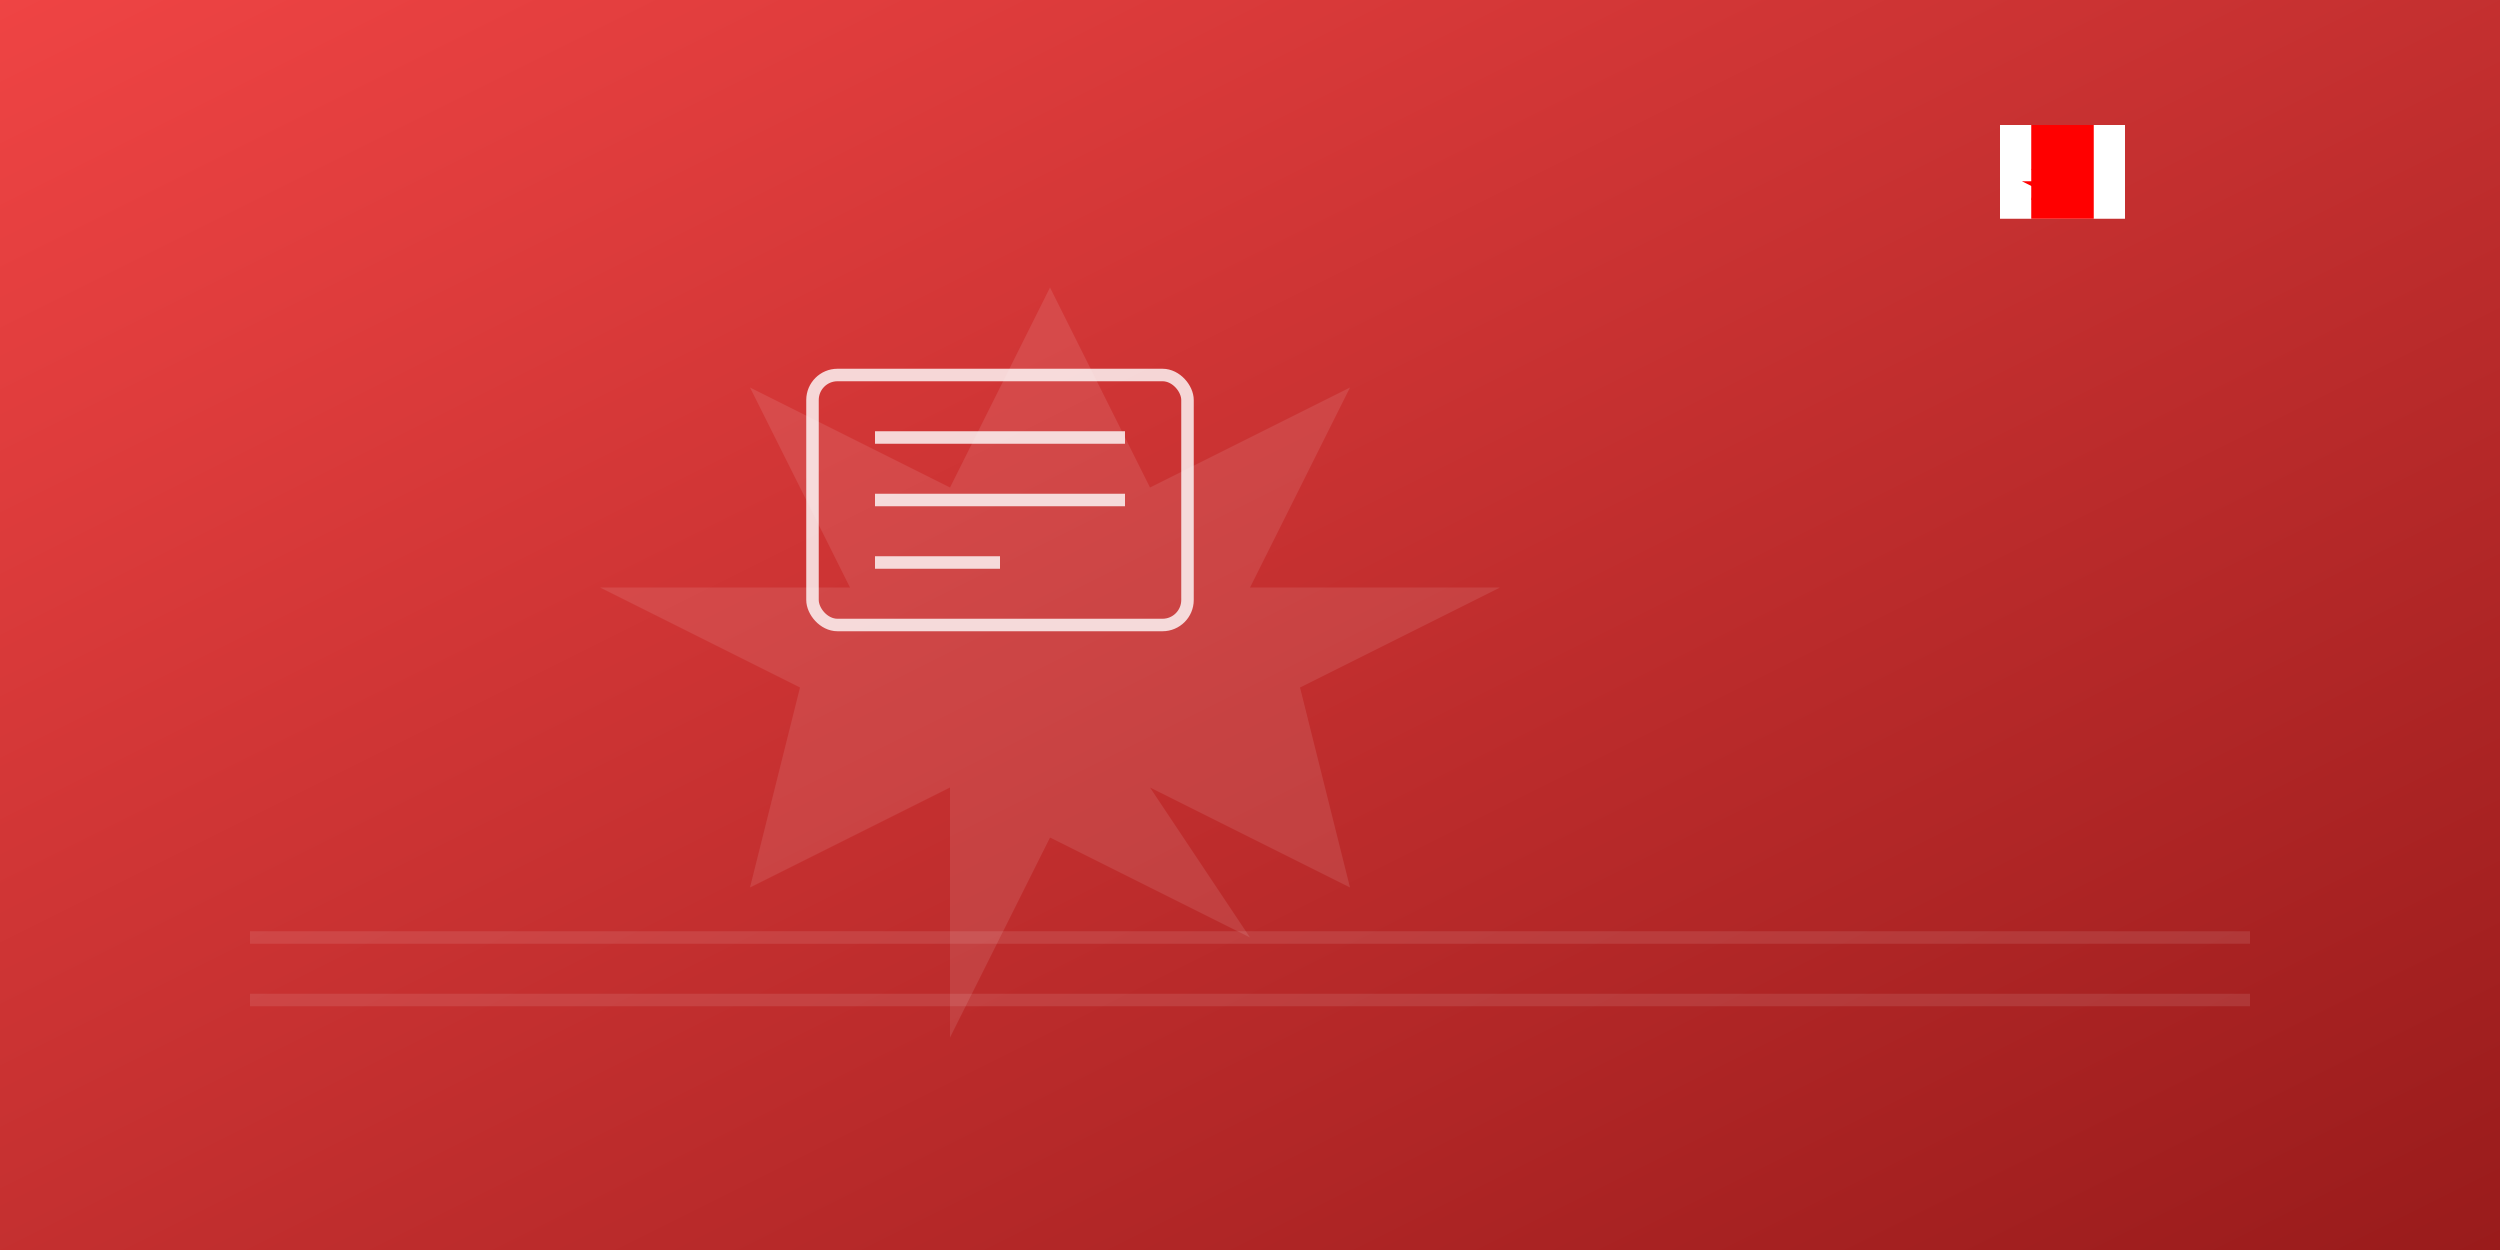 <?xml version="1.0" encoding="UTF-8"?>
<svg xmlns="http://www.w3.org/2000/svg" xmlns:xlink="http://www.w3.org/1999/xlink" viewBox="0 0 400 200">
    <rect x="0" y="0" width="400" height="200" fill="#333333" stroke="none"/>
    <defs>
        <linearGradient id="canadaGrad" x1="0%" y1="0%" x2="100%" y2="100%">
            <stop offset="0%" style="stop-color:#EF4444"/>
            <stop offset="100%" style="stop-color:#991B1B"/>
        </linearGradient>
    </defs>
    
    <!-- Background -->
    <rect width="400" height="200" fill="url(#canadaGrad)"/>
    
    <!-- Small Canadian Flag in corner -->
    <g transform="translate(320,20) scale(0.5)">
        <rect width="40" height="30" fill="#FFFFFF"/>
        <rect x="10" width="20" height="30" fill="#FF0000"/>
        <path d="M20 25l-4-2-2 4v-5l-4 2 1-4-4-2h5l-2-4 4 2 2-4 2 4 4-2-2 4h5l-4 2 1 4-4-2z" fill="#FF0000"/>
    </g>
    
    <!-- Decorative Lines -->
    <path d="M40 150 H360" stroke="#FFFFFF" stroke-width="2" opacity="0.1"/>
    <path d="M40 160 H360" stroke="#FFFFFF" stroke-width="2" opacity="0.1"/>
    
    <!-- Maple Leaf Watermark -->
    <path d="M200 150l-32-16-16 32v-40l-32 16 8-32-32-16h40l-16-32 32 16 16-32 16 32 32-16-16 32h40l-32 16 8 32-32-16z" 
          fill="#FFFFFF" opacity="0.1"/>
          
    <!-- Immigration Icons -->
    <g transform="translate(160,80)" fill="#FFFFFF" opacity="0.8">
        <!-- Passport Symbol -->
        <rect x="-30" y="-20" width="60" height="40" rx="4" fill="none" stroke="#FFFFFF" stroke-width="2"/>
        <path d="M-20 -10h40M-20 0h40M-20 10h20" stroke="#FFFFFF" stroke-width="2"/>
    </g>
</svg>